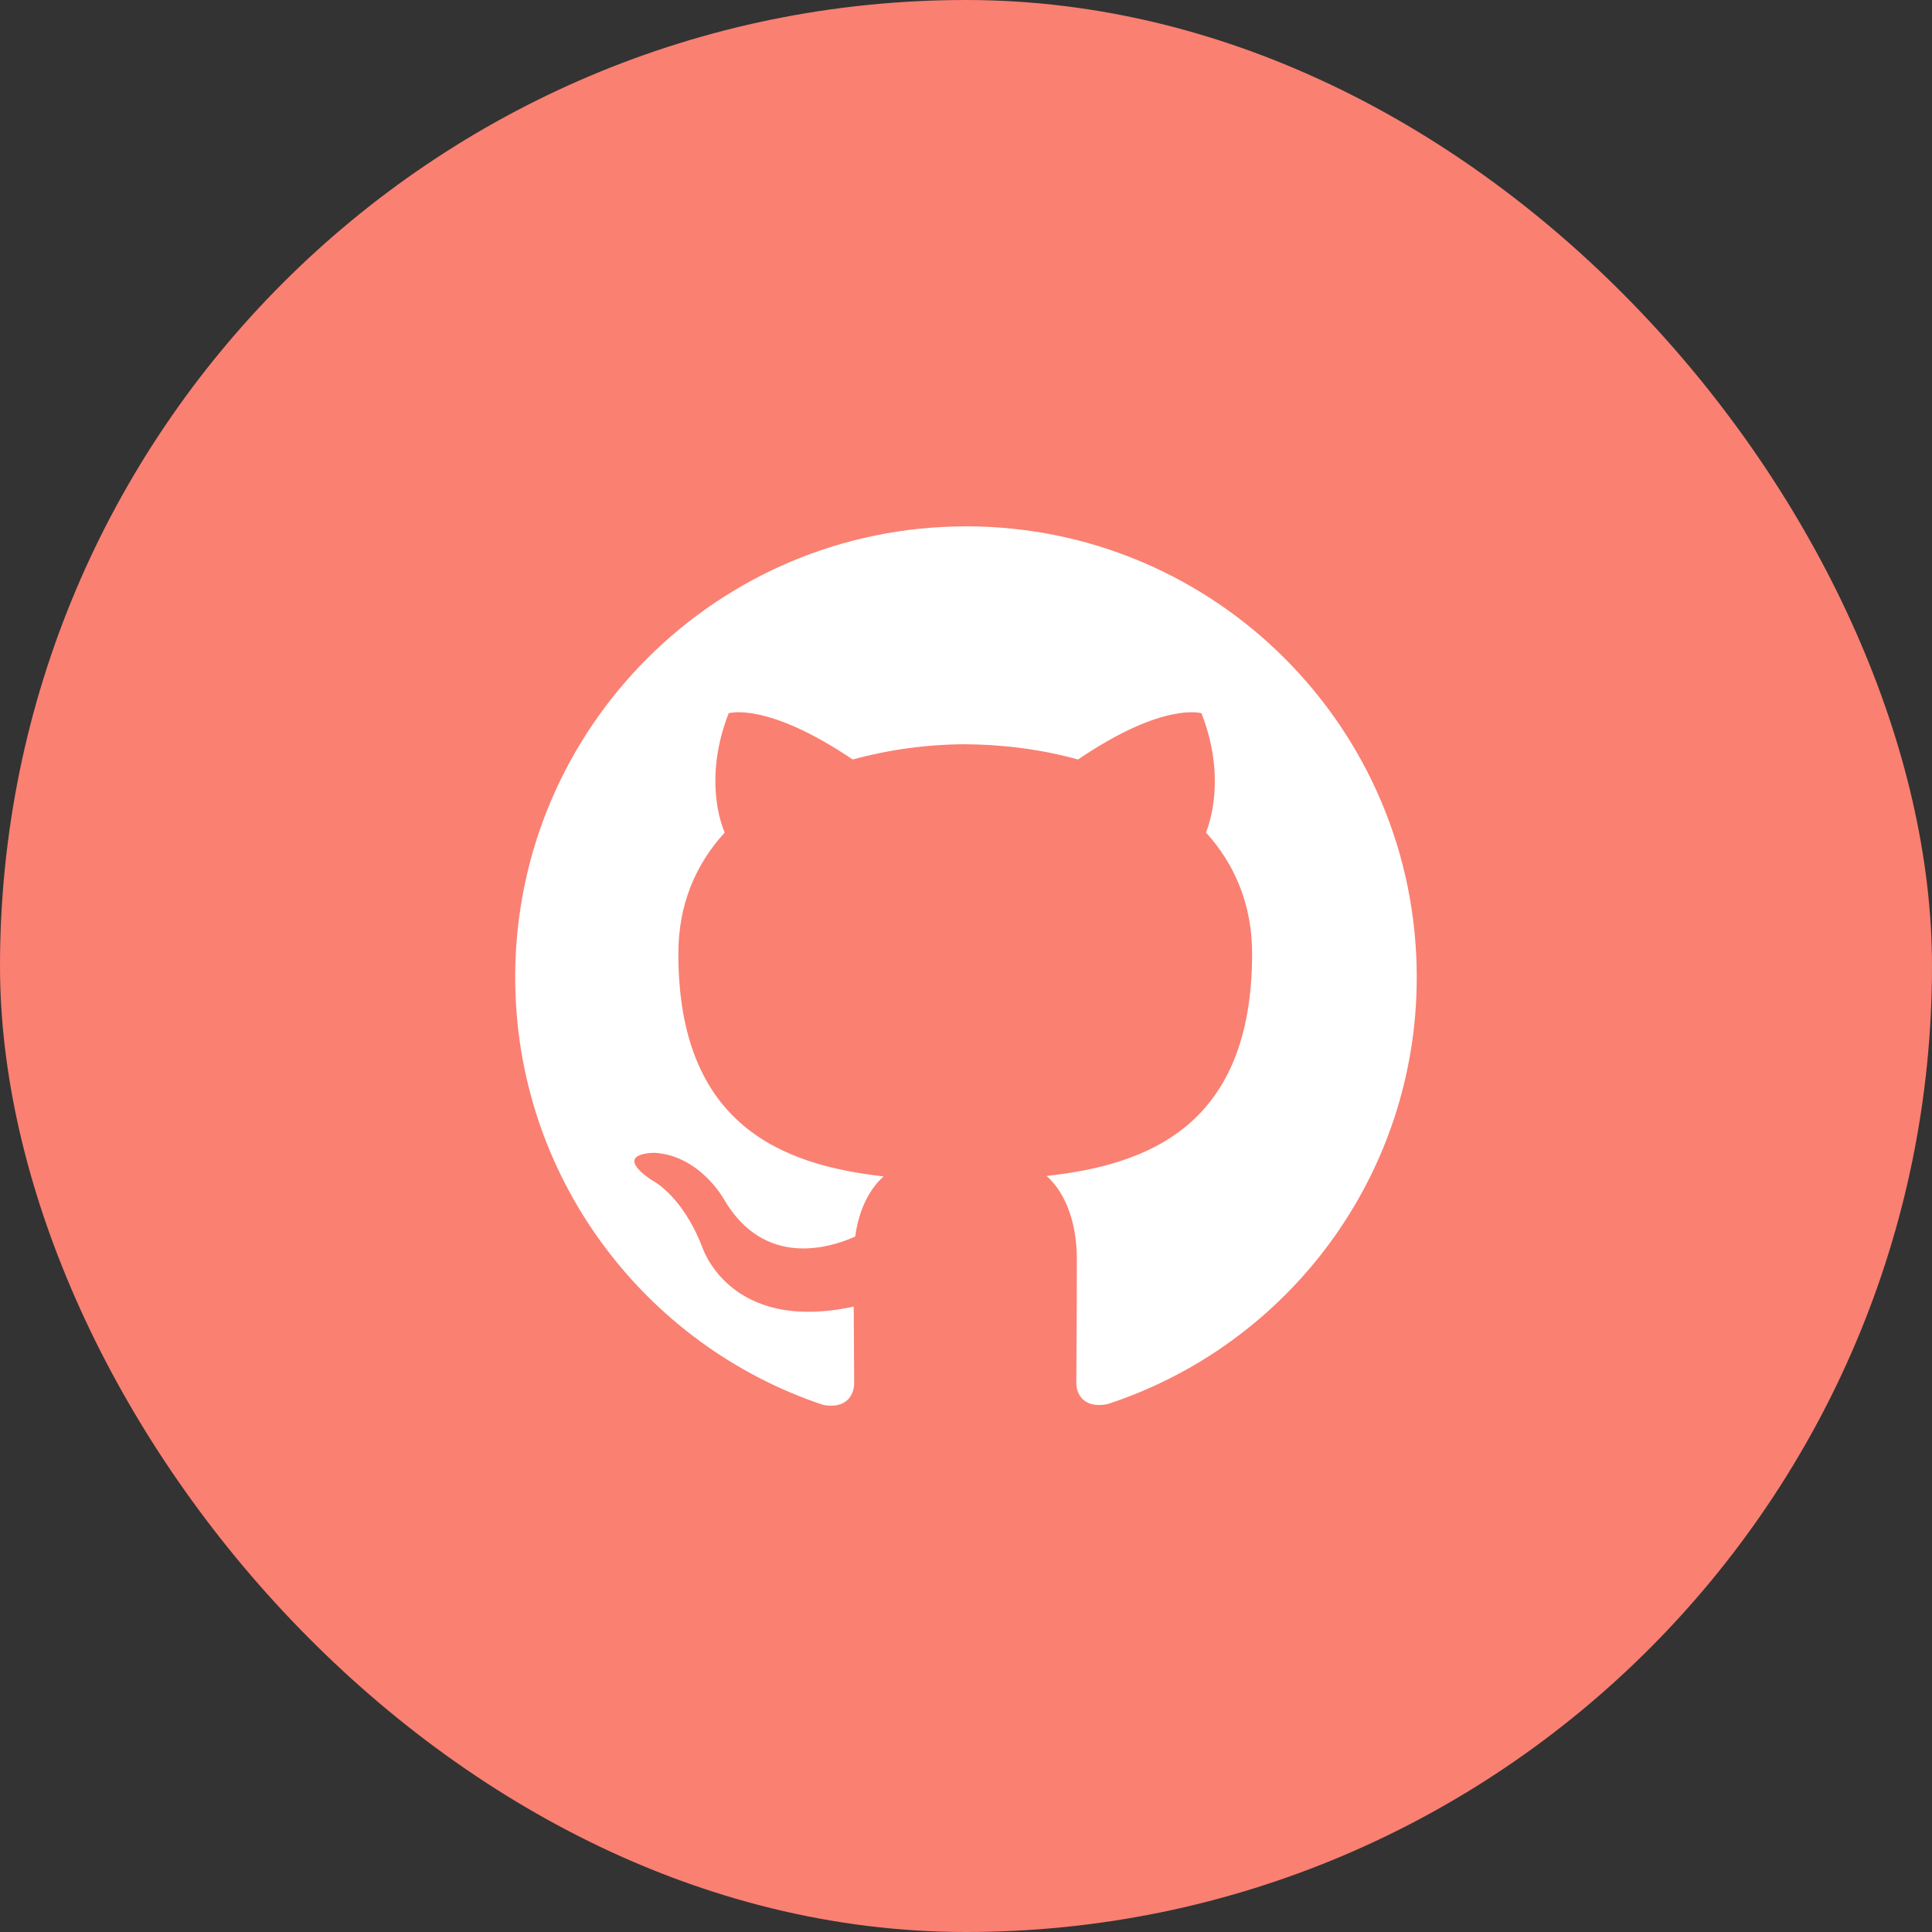 <svg width="45" height="45" viewBox="0 0 45 45" fill="none" xmlns="http://www.w3.org/2000/svg">
<rect x="0" y="0" width="45" height="45" fill="#333333" stroke="none"/>
<rect width="45" height="45" rx="22.5" fill="salmon"/>
<g clip-path="url(#clip0_3552_680)">
<path d="M22.5 12.26C16.699 12.26 12 16.963 12 22.76C12 27.402 15.008 31.336 19.177 32.724C19.704 32.823 19.895 32.498 19.895 32.217C19.895 31.968 19.889 31.308 19.885 30.433C16.963 31.065 16.347 29.021 16.347 29.021C15.869 27.811 15.178 27.486 15.178 27.486C14.228 26.837 15.254 26.851 15.254 26.851C16.306 26.922 16.86 27.93 16.86 27.93C17.797 29.537 19.317 29.072 19.919 28.802C20.011 28.125 20.285 27.66 20.582 27.401C18.251 27.138 15.8 26.235 15.8 22.212C15.8 21.063 16.207 20.127 16.88 19.392C16.764 19.129 16.408 18.059 16.972 16.613C16.972 16.613 17.851 16.333 19.86 17.69C20.716 17.457 21.598 17.338 22.485 17.335C23.377 17.341 24.269 17.457 25.11 17.69C27.107 16.333 27.985 16.613 27.985 16.613C28.549 18.059 28.193 19.128 28.091 19.392C28.757 20.127 29.164 21.064 29.164 22.212C29.164 26.245 26.709 27.134 24.376 27.39C24.74 27.705 25.082 28.351 25.082 29.332C25.082 30.737 25.069 31.868 25.069 32.21C25.069 32.483 25.253 32.811 25.794 32.705C29.994 31.332 32.999 27.394 32.999 22.759C32.999 16.963 28.299 12.259 22.499 12.259L22.5 12.26Z" fill="white"/>
</g>
<defs>
<clipPath id="clip0_3552_680">
<rect width="21" height="21" fill="salmon" transform="translate(12 12)"/>
</clipPath>
</defs>
</svg>
